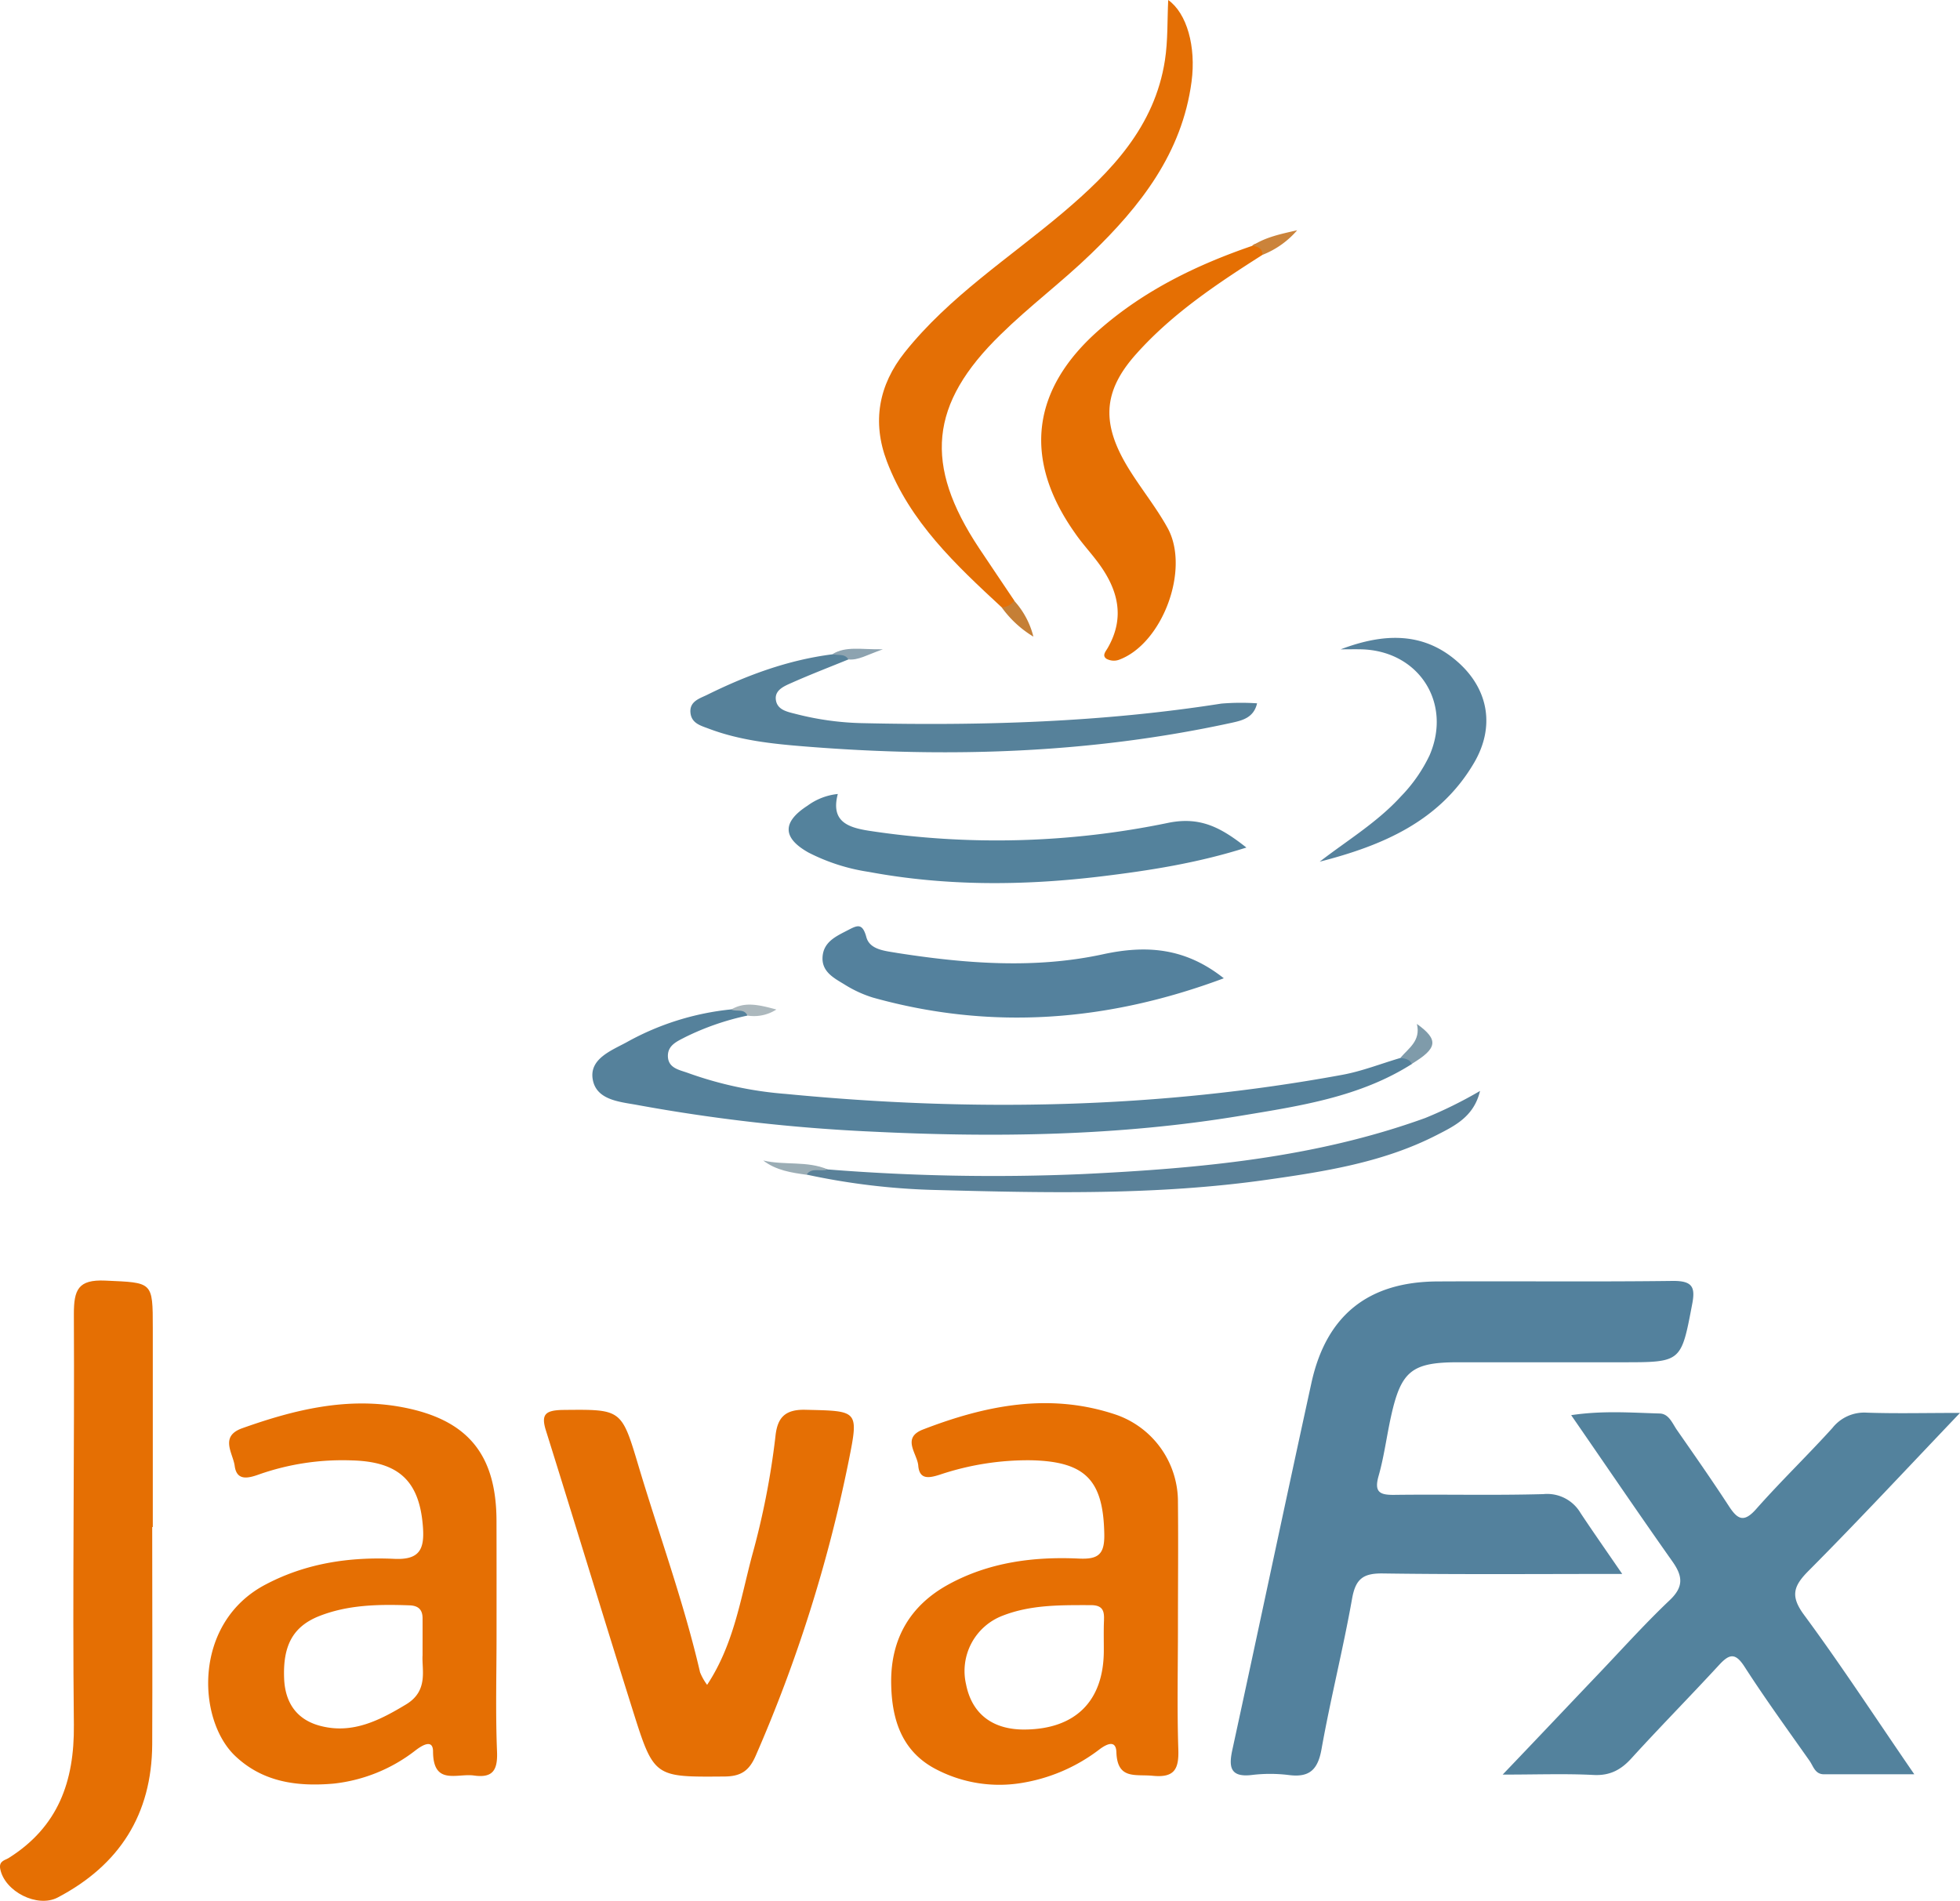 <svg id="Layer_1" data-name="Layer 1" xmlns="http://www.w3.org/2000/svg" viewBox="0 0 368.79 357.69"><defs><style>.cls-1{fill:#53819d;}.cls-2{fill:#53829d;}.cls-3{fill:#e56f04;}.cls-4{fill:#e56f03;}.cls-5{fill:#e46f05;}.cls-6{fill:#55819b;}.cls-7{fill:#54819d;}.cls-8{fill:#54829c;}.cls-9{fill:#56819a;}.cls-10{fill:#5a8199;}.cls-11{fill:#56829d;}.cls-12{fill:#7f9baa;}.cls-13{fill:#cb833a;}.cls-14{fill:#9badb5;}.cls-15{fill:#c57f36;}.cls-16{fill:#acb8bd;}.cls-17{fill:#8da3b0;}.cls-18{fill:#e66f03;}</style></defs><path class="cls-1" d="M405.59,539.91c-15.75,0-30.39.12-45-.09-3.73-.06-5.17,1-5.83,4.77-1.68,9.46-4.05,18.8-5.74,28.26-.69,3.9-2.27,5.41-6.18,4.9a28.6,28.6,0,0,0-7,0c-4.13.48-4.27-1.68-3.6-4.76,5-23,9.84-46,14.88-69.05,2.79-12.7,10.69-19,23.68-19.07,14.81-.08,29.62.09,44.43-.1,3.6,0,4.13,1.21,3.54,4.31-2.09,11-2,11-13.13,11-10.31,0-20.63,0-30.95,0-8.71,0-10.71,1.68-12.59,10.16-.83,3.73-1.3,7.55-2.34,11.21-.9,3.13.27,3.62,3,3.58,9.32-.12,18.64.12,28-.14a7.28,7.28,0,0,1,7,3.57C400.11,532,402.58,535.52,405.59,539.91Z" transform="translate(-100.36 -243.73)"/><path class="cls-2" d="M469.15,509.61c-10.1,10.59-19.15,20.32-28.52,29.74-2.85,2.87-3.42,4.74-.83,8.26,7,9.48,13.41,19.33,20.75,30h-17c-1.7,0-2-1.55-2.74-2.58-4.12-5.85-8.32-11.63-12.19-17.64-1.71-2.66-2.83-2.48-4.76-.39-5.41,5.87-11,11.54-16.39,17.45-2,2.26-4.11,3.46-7.29,3.29-5.23-.27-10.5-.07-17.08-.07,6.7-7,12.47-13.12,18.26-19.19,4.36-4.58,8.59-9.29,13.17-13.63,2.67-2.53,2.45-4.53.52-7.27-6.31-8.93-12.46-18-19.06-27.55,6-.89,11.32-.46,16.66-.31,1.68.05,2.34,1.75,3.17,3,3.32,4.77,6.66,9.54,9.83,14.41,1.61,2.47,2.79,3.24,5.14.58,4.62-5.23,9.66-10.08,14.35-15.26a7.62,7.62,0,0,1,6.46-2.89C457.07,509.75,462.53,509.61,469.15,509.61Z" transform="translate(-100.36 -243.73)"/><path class="cls-3" d="M233.41,560.78c5-7.56,6.28-16.11,8.45-24.29a147.87,147.87,0,0,0,4.4-22.42c.34-3.32,1.56-5.15,5.63-5.05,10,.24,10.09,0,8.13,9.77a273.7,273.7,0,0,1-17.45,55.29c-1.23,2.84-2.74,3.92-5.88,3.95-13.18.1-13.27.24-17.24-12.36-5.52-17.52-10.84-35.1-16.33-52.62-1-3.1-.24-3.92,3.06-4,11.08-.11,11.09-.26,14.27,10.37,3.88,13,8.56,25.73,11.63,39A10.48,10.48,0,0,0,233.41,560.78Z" transform="translate(-100.36 -243.73)"/><path class="cls-4" d="M129,531.09c0,13.63.06,27.27,0,40.91-.08,13.16-6.16,22.7-17.79,28.8-3.81,2-10-1.12-10.81-5.4-.28-1.5.92-1.61,1.65-2.07,9.22-5.83,12.32-14.32,12.21-25-.28-25.77.13-51.55,0-77.33,0-4.56.79-6.52,5.9-6.29,8.94.41,8.95.1,8.95,8.94q0,18.72,0,37.43Z" transform="translate(-100.36 -243.73)"/><path class="cls-5" d="M288.82,358c-8.64-8-17.26-16.07-21.58-27.43-2.82-7.42-1.57-14.37,3.37-20.56,8.37-10.49,19.63-17.72,29.74-26.26,9.11-7.71,17.27-16.18,19.2-28.67.58-3.75.43-7.6.62-11.35,3.51,2.5,5.27,8.76,4.39,15.38-1.79,13.44-9.61,23.4-18.91,32.38-5.46,5.29-11.6,9.87-17,15.18-13.44,13.08-14.48,24.5-4.07,40.21,2.19,3.3,4.42,6.57,6.62,9.86C291.2,358.69,290.11,358.54,288.82,358Z" transform="translate(-100.36 -243.73)"/><path class="cls-4" d="M337.9,291.69c-8.51,5.42-16.91,11-23.7,18.59-6.48,7.21-6.68,13.4-1.18,22.1,2.29,3.63,5,7,7.07,10.77,4.23,7.82-1.08,21.8-9.22,24.75a2.91,2.91,0,0,1-2.32-.2c-.89-.62-.13-1.38.27-2.1,3.32-5.82,1.83-11.11-1.91-16.09-1.39-1.86-3-3.59-4.29-5.48-9.84-13.91-8.21-27.08,4.64-38.3,8.42-7.36,18.24-12.14,28.72-15.74a1.33,1.33,0,0,1,2,.06A1.13,1.13,0,0,1,337.9,291.69Z" transform="translate(-100.36 -243.73)"/><path class="cls-6" d="M241,434.84a49.48,49.48,0,0,0-11.72,4.06c-1.44.76-3.2,1.46-3.25,3.43-.05,2.45,2.24,2.73,3.81,3.32a70.18,70.18,0,0,0,18.46,3.94c35,3.4,69.93,2.78,104.61-3.6,3.72-.68,7.31-2.11,11-3.19,1.19-.54,2.18-.69,2.15,1.12-9.79,6.24-21.05,7.91-32.12,9.75-23.05,3.84-46.34,4.15-69.63,3a327.32,327.32,0,0,1-44-5c-3.29-.61-7.82-.88-8.44-4.93-.57-3.76,3.48-5.31,6.32-6.84a50.82,50.82,0,0,1,19.81-6.23C239.08,433.68,240.72,432.38,241,434.84Z" transform="translate(-100.36 -243.73)"/><path class="cls-7" d="M330.63,427.82c-21.84,8.15-43.71,9.86-66,3.64a22.49,22.49,0,0,1-5.41-2.5c-1.95-1.18-4.26-2.37-4.09-5.14.18-2.93,2.66-3.95,4.88-5.11,1.69-.88,2.64-1.3,3.36,1.36.65,2.44,3.64,2.6,5.88,3,12.84,2,25.82,3,38.57.25C316.13,421.5,323.42,422.1,330.63,427.82Z" transform="translate(-100.36 -243.73)"/><path class="cls-8" d="M258,393.14c-1.35,5.12,1.81,6.28,5.8,6.91a159.16,159.16,0,0,0,56.42-1.49c6.11-1.23,10,1,14.66,4.66-9.23,2.93-18.32,4.34-27.43,5.44-14.56,1.75-29.13,1.84-43.63-.86a36.66,36.66,0,0,1-11.32-3.63c-4.92-2.75-5-5.73-.21-8.82A11.61,11.61,0,0,1,258,393.14Z" transform="translate(-100.36 -243.73)"/><path class="cls-9" d="M260,367.82c-3.53,1.44-7.09,2.81-10.56,4.35-1.46.65-3.45,1.4-3.07,3.4.34,1.83,2.26,2.13,3.92,2.56a54.54,54.54,0,0,0,12.3,1.68c22.62.51,45.17-.16,67.58-3.68a45.28,45.28,0,0,1,6.72-.05c-.63,2.72-2.78,3.22-4.77,3.66-26.52,5.78-53.31,6.63-80.27,4.46-6.14-.49-12.23-1.13-18.05-3.32-1.55-.59-3.31-1-3.52-3-.24-2.2,1.81-2.74,3.14-3.4,7.46-3.69,15.21-6.56,23.54-7.62C258.08,366.66,259.62,365.42,260,367.82Z" transform="translate(-100.36 -243.73)"/><path class="cls-10" d="M256.09,463.79a392.24,392.24,0,0,0,47.87.88c21.89-1.06,43.71-3,64.58-10.56a80.85,80.85,0,0,0,10.3-5.09c-1.16,4.89-4.85,6.61-8.2,8.33-10.05,5.14-21.06,6.85-32.08,8.41-20.51,2.9-41.14,2.46-61.75,1.91a129.63,129.63,0,0,1-24.7-2.91C252.9,462.22,254.63,463.54,256.09,463.79Z" transform="translate(-100.36 -243.73)"/><path class="cls-11" d="M352.62,365.92c8.07-3.06,15.76-3.44,22.39,2.7,5.39,5,6.65,11.88,2.74,18.6-6.47,11.09-17.33,15.65-29.08,18.66,5.17-4,10.83-7.39,15.29-12.29a28.72,28.72,0,0,0,5.39-7.74c4.25-9.84-2-19.62-12.79-19.93C355.25,365.89,353.93,365.92,352.62,365.92Z" transform="translate(-100.36 -243.73)"/><path class="cls-12" d="M366,443.92c-.44-.91-1.3-1-2.15-1.12,1.54-1.82,3.88-3.21,3.11-6.39C371.12,439.4,370.84,441,366,443.92Z" transform="translate(-100.36 -243.73)"/><path class="cls-13" d="M337.9,291.69c0-1.26-.9-1.57-1.92-1.7,2.47-1.63,5.29-2.21,8.45-2.93A16.58,16.58,0,0,1,337.9,291.69Z" transform="translate(-100.36 -243.73)"/><path class="cls-14" d="M256.09,463.79c-1.28.51-2.93-.5-4,1-2.85-.4-5.7-.81-8.12-2.68C248,463.06,252.21,462.13,256.09,463.79Z" transform="translate(-100.36 -243.73)"/><path class="cls-15" d="M288.82,358a2.71,2.71,0,0,0,2.33-1.26,15.6,15.6,0,0,1,3.65,6.79A20.2,20.2,0,0,1,288.82,358Z" transform="translate(-100.36 -243.73)"/><path class="cls-16" d="M241,434.84c-.64-1.4-2.08-.66-3.06-1.14,2.47-1.44,4.88-1,8.5,0A7.78,7.78,0,0,1,241,434.84Z" transform="translate(-100.36 -243.73)"/><path class="cls-17" d="M260,367.82c-.73-1.19-2-.67-3-1,2.56-1.55,5.32-.84,9.49-.91C263.4,367,261.87,368,260,367.82Z" transform="translate(-100.36 -243.73)"/><path class="cls-4" d="M193.79,551.35c0,7.33-.21,14.66.09,22,.14,3.51-.81,5-4.37,4.49-3.18-.43-7.64,1.92-7.67-4.51,0-2.55-2.27-1-3.27-.24a30.38,30.38,0,0,1-15.46,6.28c-6.76.58-13.26-.23-18.51-5.22-7.2-6.85-7.95-25.15,5.81-32.29,7.62-4,15.77-5.17,24.12-4.79,4.74.23,5.69-1.78,5.42-5.82-.59-8.72-4.44-12.45-13.29-12.7a47.4,47.4,0,0,0-17.61,2.65c-2.18.79-4.16,1.13-4.53-1.61-.31-2.38-2.9-5.56,1.42-7.1,9.78-3.48,19.74-5.94,30.2-3.94,12.27,2.34,17.61,8.92,17.64,21.36C193.8,537,193.79,544.2,193.79,551.35Zm-13.92-3.09c0-1.61-.78-2.38-2.44-2.44-5.85-.21-11.66-.13-17.18,2.09-4.86,2-6.67,5.6-6.43,11.66.19,4.81,2.58,7.93,7.08,9,5.9,1.44,10.93-1.13,15.87-4.11,4.28-2.58,2.92-6.58,3.1-9.25C179.87,552.25,179.88,550.25,179.87,548.26Z" transform="translate(-100.36 -243.73)"/><path class="cls-18" d="M322,549.89c0,7.66-.18,15.32.07,23,.13,3.74-.71,5.42-4.85,5-3.23-.31-6.63.77-6.8-4.43-.08-2.46-1.92-1.49-3.21-.52a32.61,32.61,0,0,1-14.91,6.35,25.69,25.69,0,0,1-15.47-2.45c-6.83-3.37-8.74-9.6-8.79-16.61C268,552,271.69,545.8,278.8,541.9c7.62-4.18,16-5.28,24.57-4.88,3.64.17,4.85-.78,4.77-4.64-.19-10.12-3.53-13.63-13.79-13.86a52.17,52.17,0,0,0-17.15,2.71c-2,.64-3.84,1-4.06-1.69-.18-2.27-3.21-5.22.89-6.81,11.85-4.58,23.93-7,36.42-2.75A17.32,17.32,0,0,1,322,526.41c.08,7.82,0,15.65,0,23.48Zm-13.92-1.35c.09-1.8-.35-2.74-2.43-2.76-5.66,0-11.3-.11-16.67,2a11.14,11.14,0,0,0-6.85,12.9c1.1,5.57,5,8.56,11.05,8.51,9.5-.08,14.79-5.31,14.87-14.68C308.06,552.52,308,550.52,308.09,548.54Z" transform="translate(-100.36 -243.73)"/></svg>
